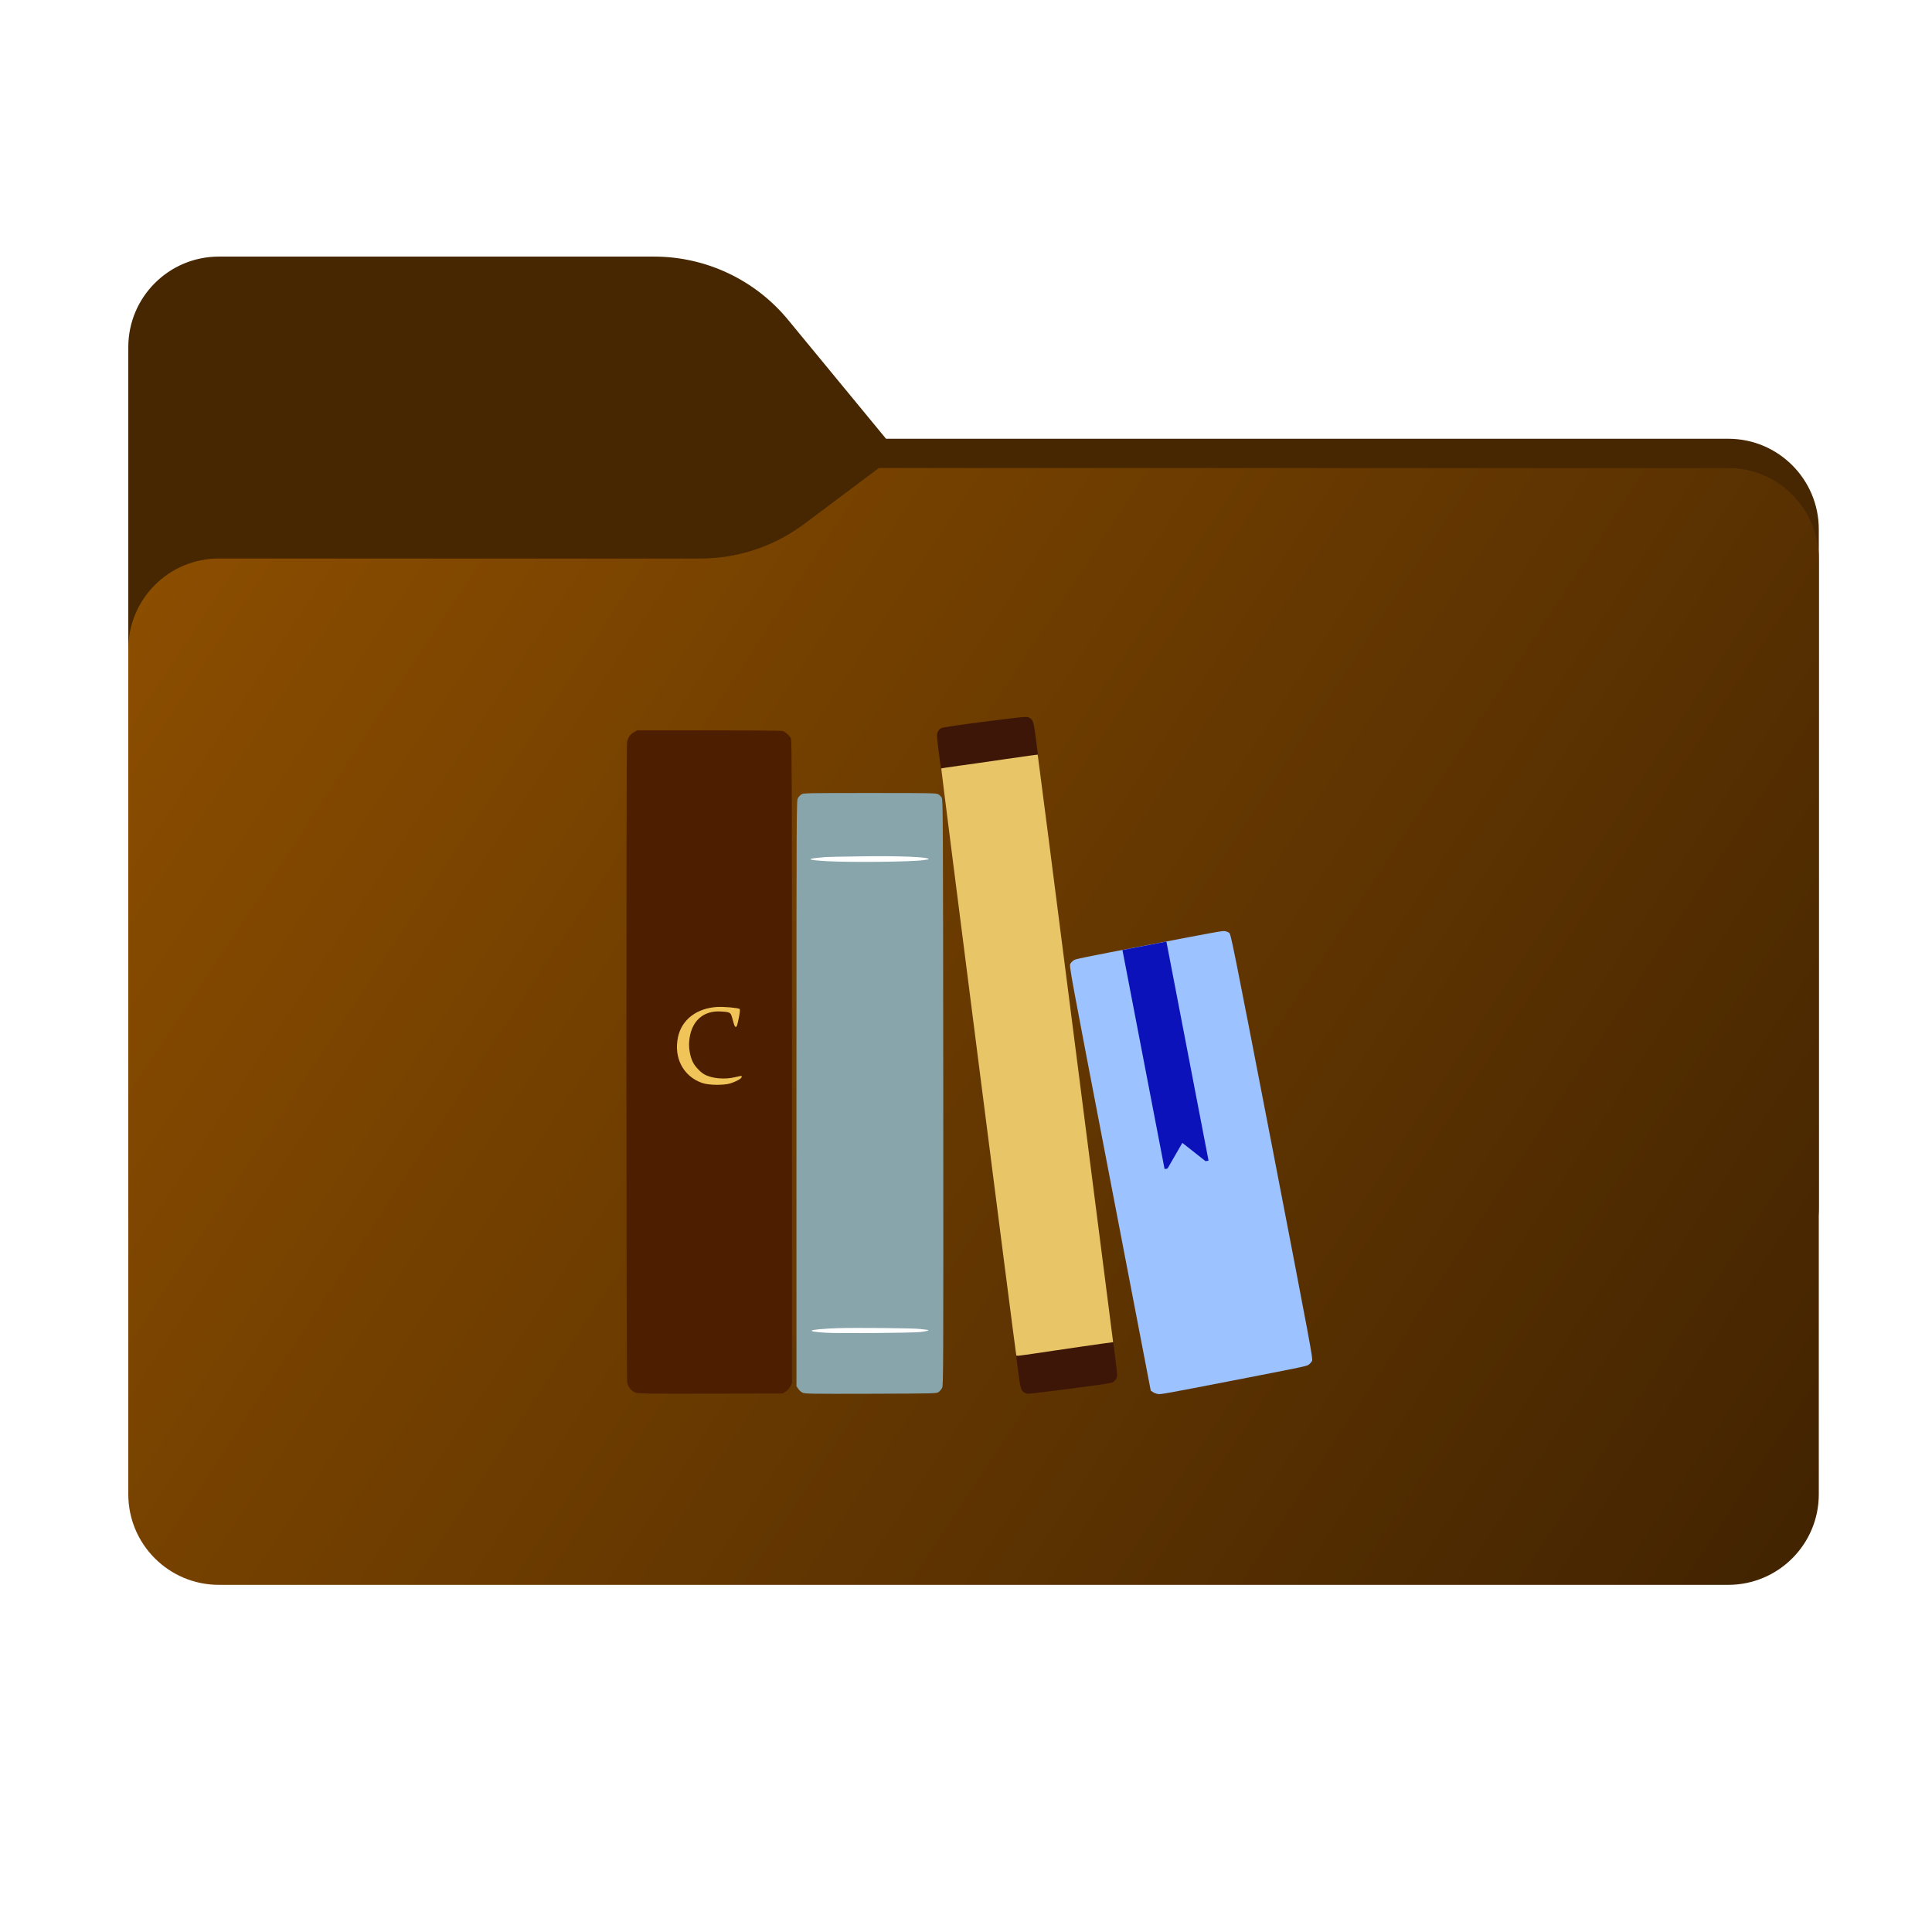 <svg width="256" height="256" viewBox="0 0 256 256" fill="none" xmlns="http://www.w3.org/2000/svg">
<path fill-rule="evenodd" clip-rule="evenodd" d="M104.425 42.378C100.056 37.073 93.544 34 86.671 34H29C22.373 34 17 39.373 17 46V58.137V68.2V160C17 166.627 22.373 172 29 172H229C235.627 172 241 166.627 241 160V70.137C241 63.51 235.627 58.137 229 58.137H117.404L104.425 42.378Z" fill="#472701"/>
<mask id="mask0_804_18486" style="mask-type:alpha" maskUnits="userSpaceOnUse" x="17" y="34" width="224" height="138">
<path fill-rule="evenodd" clip-rule="evenodd" d="M104.425 42.378C100.056 37.073 93.544 34 86.671 34H29C22.373 34 17 39.373 17 46V58.137V68.2V160C17 166.627 22.373 172 29 172H229C235.627 172 241 166.627 241 160V70.137C241 63.51 235.627 58.137 229 58.137H117.404L104.425 42.378Z" fill="url(#paint0_linear_804_18486)"/>
</mask>
<g mask="url(#mask0_804_18486)">
<g style="mix-blend-mode:multiply" filter="url(#filter0_f_804_18486)">
<path fill-rule="evenodd" clip-rule="evenodd" d="M92.789 74C97.764 74 102.605 72.387 106.586 69.402L116.459 62H229C235.627 62 241 67.373 241 74V108V160C241 166.627 235.627 172 229 172H29C22.373 172 17 166.627 17 160L17 108V86C17 79.373 22.373 74 29 74H87H92.789Z" fill="black" fill-opacity="0.3"/>
</g>
</g>
<g filter="url(#filter1_ii_804_18486)">
<path fill-rule="evenodd" clip-rule="evenodd" d="M92.789 74C97.764 74 102.605 72.387 106.586 69.402L116.459 62H229C235.627 62 241 67.373 241 74V108V198C241 204.627 235.627 210 229 210H29C22.373 210 17 204.627 17 198L17 108V86C17 79.373 22.373 74 29 74H87H92.789Z" fill="url(#paint1_linear_804_18486)"/>
</g>
<g filter="url(#filter2_d_804_18486)">
<path d="M84.234 180.551C83.7 180.363 83.235 179.809 83.107 179.197C82.978 178.613 82.959 94.99 83.087 94.347C83.206 93.734 83.502 93.299 83.996 93.022L84.431 92.775H93.921C99.14 92.775 103.528 92.805 103.677 92.855C104.052 92.953 104.645 93.497 104.813 93.882C104.922 94.149 104.942 101.108 104.942 136.732V179.256L104.734 179.691C104.606 179.948 104.359 180.225 104.122 180.383L103.716 180.65L94.178 180.669C86.161 180.689 84.57 180.669 84.234 180.551Z" fill="#4D1E00"/>
<path d="M135.811 180.551C135.307 180.333 135.188 179.967 134.892 177.595C134.734 176.389 134.625 175.401 134.625 175.391C134.694 175.332 146.763 173.582 147.159 173.582C147.337 173.582 147.455 173.641 147.485 173.76C147.515 173.849 147.653 174.916 147.801 176.132C148.058 178.208 148.068 178.346 147.91 178.673C147.821 178.86 147.613 179.078 147.455 179.157C147.277 179.256 145.923 179.473 144.065 179.71C135.129 180.867 136.256 180.748 135.811 180.551Z" fill="#3E1607"/>
<path d="M124.681 97.797C124.652 97.638 124.504 96.581 124.365 95.444C124.118 93.526 124.108 93.339 124.247 93.002C124.336 92.785 124.523 92.578 124.701 92.479C124.909 92.38 126.856 92.083 130.504 91.619C135.752 90.947 136.009 90.927 136.326 91.075C136.889 91.342 136.958 91.549 137.274 93.971C137.433 95.217 137.561 96.235 137.561 96.245C137.561 96.324 125.492 98.064 124.948 98.064C124.8 98.064 124.721 97.984 124.681 97.797Z" fill="#3E1607"/>
<path d="M89.845 133.394C90.339 131.111 92.296 129.608 94.985 129.43C95.855 129.371 97.743 129.539 97.99 129.687C98.079 129.746 98.059 130.033 97.891 130.913C97.703 131.842 97.634 132.069 97.496 132.069C97.367 132.069 97.278 131.852 97.1 131.17C96.824 130.122 96.833 130.122 95.598 130.033C93.137 129.845 91.506 131.368 91.318 134.046C91.249 134.896 91.446 135.994 91.792 136.705C92.059 137.269 92.771 138.04 93.305 138.346C94.303 138.919 96.053 139.078 97.486 138.712C97.881 138.613 98.217 138.554 98.247 138.573C98.454 138.781 97.861 139.186 96.814 139.542C95.974 139.829 93.927 139.809 93.048 139.503C90.537 138.633 89.242 136.162 89.845 133.394Z" fill="#F0C458"/>
<path d="M106.326 180.531C106.138 180.432 105.881 180.204 105.763 180.017L105.535 179.681V140.874C105.535 102.581 105.535 102.067 105.733 101.75C105.832 101.572 106.039 101.355 106.197 101.256C106.454 101.088 106.949 101.078 115.272 101.078C123.515 101.078 124.098 101.088 124.346 101.256C124.494 101.345 124.692 101.543 124.78 101.691C124.949 101.948 124.958 103.875 124.988 140.765C125.008 177.555 124.998 179.582 124.84 179.898C124.741 180.086 124.533 180.333 124.385 180.442C124.108 180.649 124.029 180.649 115.39 180.679C107.235 180.699 106.652 180.689 106.326 180.531Z" fill="#88A5AB"/>
<path d="M134.655 175.549C134.576 175.321 124.681 97.865 124.721 97.826C124.741 97.796 125.788 97.648 127.034 97.47C128.289 97.302 131.146 96.897 133.39 96.561C135.633 96.234 137.482 95.977 137.502 95.997C137.521 96.017 139.775 113.542 142.513 134.943L147.495 173.848L145.864 174.066C144.965 174.184 142.296 174.58 139.933 174.926C134.398 175.746 134.704 175.717 134.655 175.549Z" fill="#E8C567"/>
<path d="M109.42 172.594C107.996 172.505 107.453 172.416 107.571 172.297C107.68 172.189 109.252 172.05 110.922 171.991C113.305 171.912 121.103 171.981 121.944 172.1C122.408 172.159 122.843 172.208 122.912 172.218C123.268 172.258 122.764 172.406 121.993 172.495C120.906 172.623 111.08 172.703 109.42 172.594Z" fill="white"/>
<path d="M109.588 110.113C108.797 110.064 108.065 110.004 107.957 109.985C107.848 109.965 107.68 109.935 107.591 109.935C107.492 109.925 107.413 109.886 107.413 109.836C107.413 109.787 107.759 109.718 108.184 109.678C108.599 109.648 109.103 109.599 109.291 109.569C109.479 109.55 111.594 109.5 113.986 109.471C119.087 109.391 123.031 109.55 123.031 109.826C123.031 109.856 122.971 109.896 122.912 109.896C122.843 109.896 122.606 109.925 122.388 109.965C120.995 110.202 112.771 110.291 109.588 110.113Z" fill="white"/>
<path d="M153.473 180.719C153.252 180.687 152.936 180.577 152.779 180.466L152.481 180.27L147.067 152.122C141.724 124.346 141.653 123.973 141.827 123.701C141.911 123.551 142.111 123.349 142.272 123.244C142.532 123.068 143.077 122.955 152.279 121.185C161.394 119.432 162.04 119.316 162.336 119.385C162.513 119.418 162.759 119.519 162.878 119.608C163.1 119.759 163.379 121.155 168.559 147.906C173.713 174.588 173.985 176.06 173.854 176.323C173.771 176.48 173.576 176.704 173.427 176.814C173.15 177.024 173.063 177.04 163.516 178.899C154.502 180.647 153.856 180.764 153.473 180.719Z" fill="#9CC2FF"/>
<path fill-rule="evenodd" clip-rule="evenodd" d="M154.554 120.765L148.73 121.886L154.314 150.909L154.705 150.833L156.666 147.436L159.748 149.863L160.138 149.788L154.554 120.765Z" fill="#0B12BA"/>
</g>
<defs>
<filter id="filter0_f_804_18486" x="-20" y="25" width="298" height="184" filterUnits="userSpaceOnUse" color-interpolation-filters="sRGB">
<feFlood flood-opacity="0" result="BackgroundImageFix"/>
<feBlend mode="normal" in="SourceGraphic" in2="BackgroundImageFix" result="shape"/>
<feGaussianBlur stdDeviation="18.5" result="effect1_foregroundBlur_804_18486"/>
</filter>
<filter id="filter1_ii_804_18486" x="17" y="62" width="224" height="148" filterUnits="userSpaceOnUse" color-interpolation-filters="sRGB">
<feFlood flood-opacity="0" result="BackgroundImageFix"/>
<feBlend mode="normal" in="SourceGraphic" in2="BackgroundImageFix" result="shape"/>
<feColorMatrix in="SourceAlpha" type="matrix" values="0 0 0 0 0 0 0 0 0 0 0 0 0 0 0 0 0 0 127 0" result="hardAlpha"/>
<feOffset dy="-4"/>
<feComposite in2="hardAlpha" operator="arithmetic" k2="-1" k3="1"/>
<feColorMatrix type="matrix" values="0 0 0 0 0 0 0 0 0 0 0 0 0 0 0 0 0 0 0.25 0"/>
<feBlend mode="normal" in2="shape" result="effect1_innerShadow_804_18486"/>
<feColorMatrix in="SourceAlpha" type="matrix" values="0 0 0 0 0 0 0 0 0 0 0 0 0 0 0 0 0 0 127 0" result="hardAlpha"/>
<feOffset dy="4"/>
<feComposite in2="hardAlpha" operator="arithmetic" k2="-1" k3="1"/>
<feColorMatrix type="matrix" values="0 0 0 0 1 0 0 0 0 1 0 0 0 0 1 0 0 0 0.25 0"/>
<feBlend mode="normal" in2="effect1_innerShadow_804_18486" result="effect2_innerShadow_804_18486"/>
</filter>
<filter id="filter2_d_804_18486" x="78" y="90" width="100.877" height="99.727" filterUnits="userSpaceOnUse" color-interpolation-filters="sRGB">
<feFlood flood-opacity="0" result="BackgroundImageFix"/>
<feColorMatrix in="SourceAlpha" type="matrix" values="0 0 0 0 0 0 0 0 0 0 0 0 0 0 0 0 0 0 127 0" result="hardAlpha"/>
<feOffset dy="4"/>
<feGaussianBlur stdDeviation="2.5"/>
<feComposite in2="hardAlpha" operator="out"/>
<feColorMatrix type="matrix" values="0 0 0 0 0 0 0 0 0 0 0 0 0 0 0 0 0 0 0.25 0"/>
<feBlend mode="normal" in2="BackgroundImageFix" result="effect1_dropShadow_804_18486"/>
<feBlend mode="normal" in="SourceGraphic" in2="effect1_dropShadow_804_18486" result="shape"/>
</filter>
<linearGradient id="paint0_linear_804_18486" x1="17" y1="34" x2="197.768" y2="215.142" gradientUnits="userSpaceOnUse">
<stop stop-color="#05815D"/>
<stop offset="1" stop-color="#0C575F"/>
</linearGradient>
<linearGradient id="paint1_linear_804_18486" x1="17" y1="62" x2="241" y2="210" gradientUnits="userSpaceOnUse">
<stop stop-color="#8E4F00"/>
<stop offset="1" stop-color="#412301"/>
</linearGradient>
</defs>
</svg>
